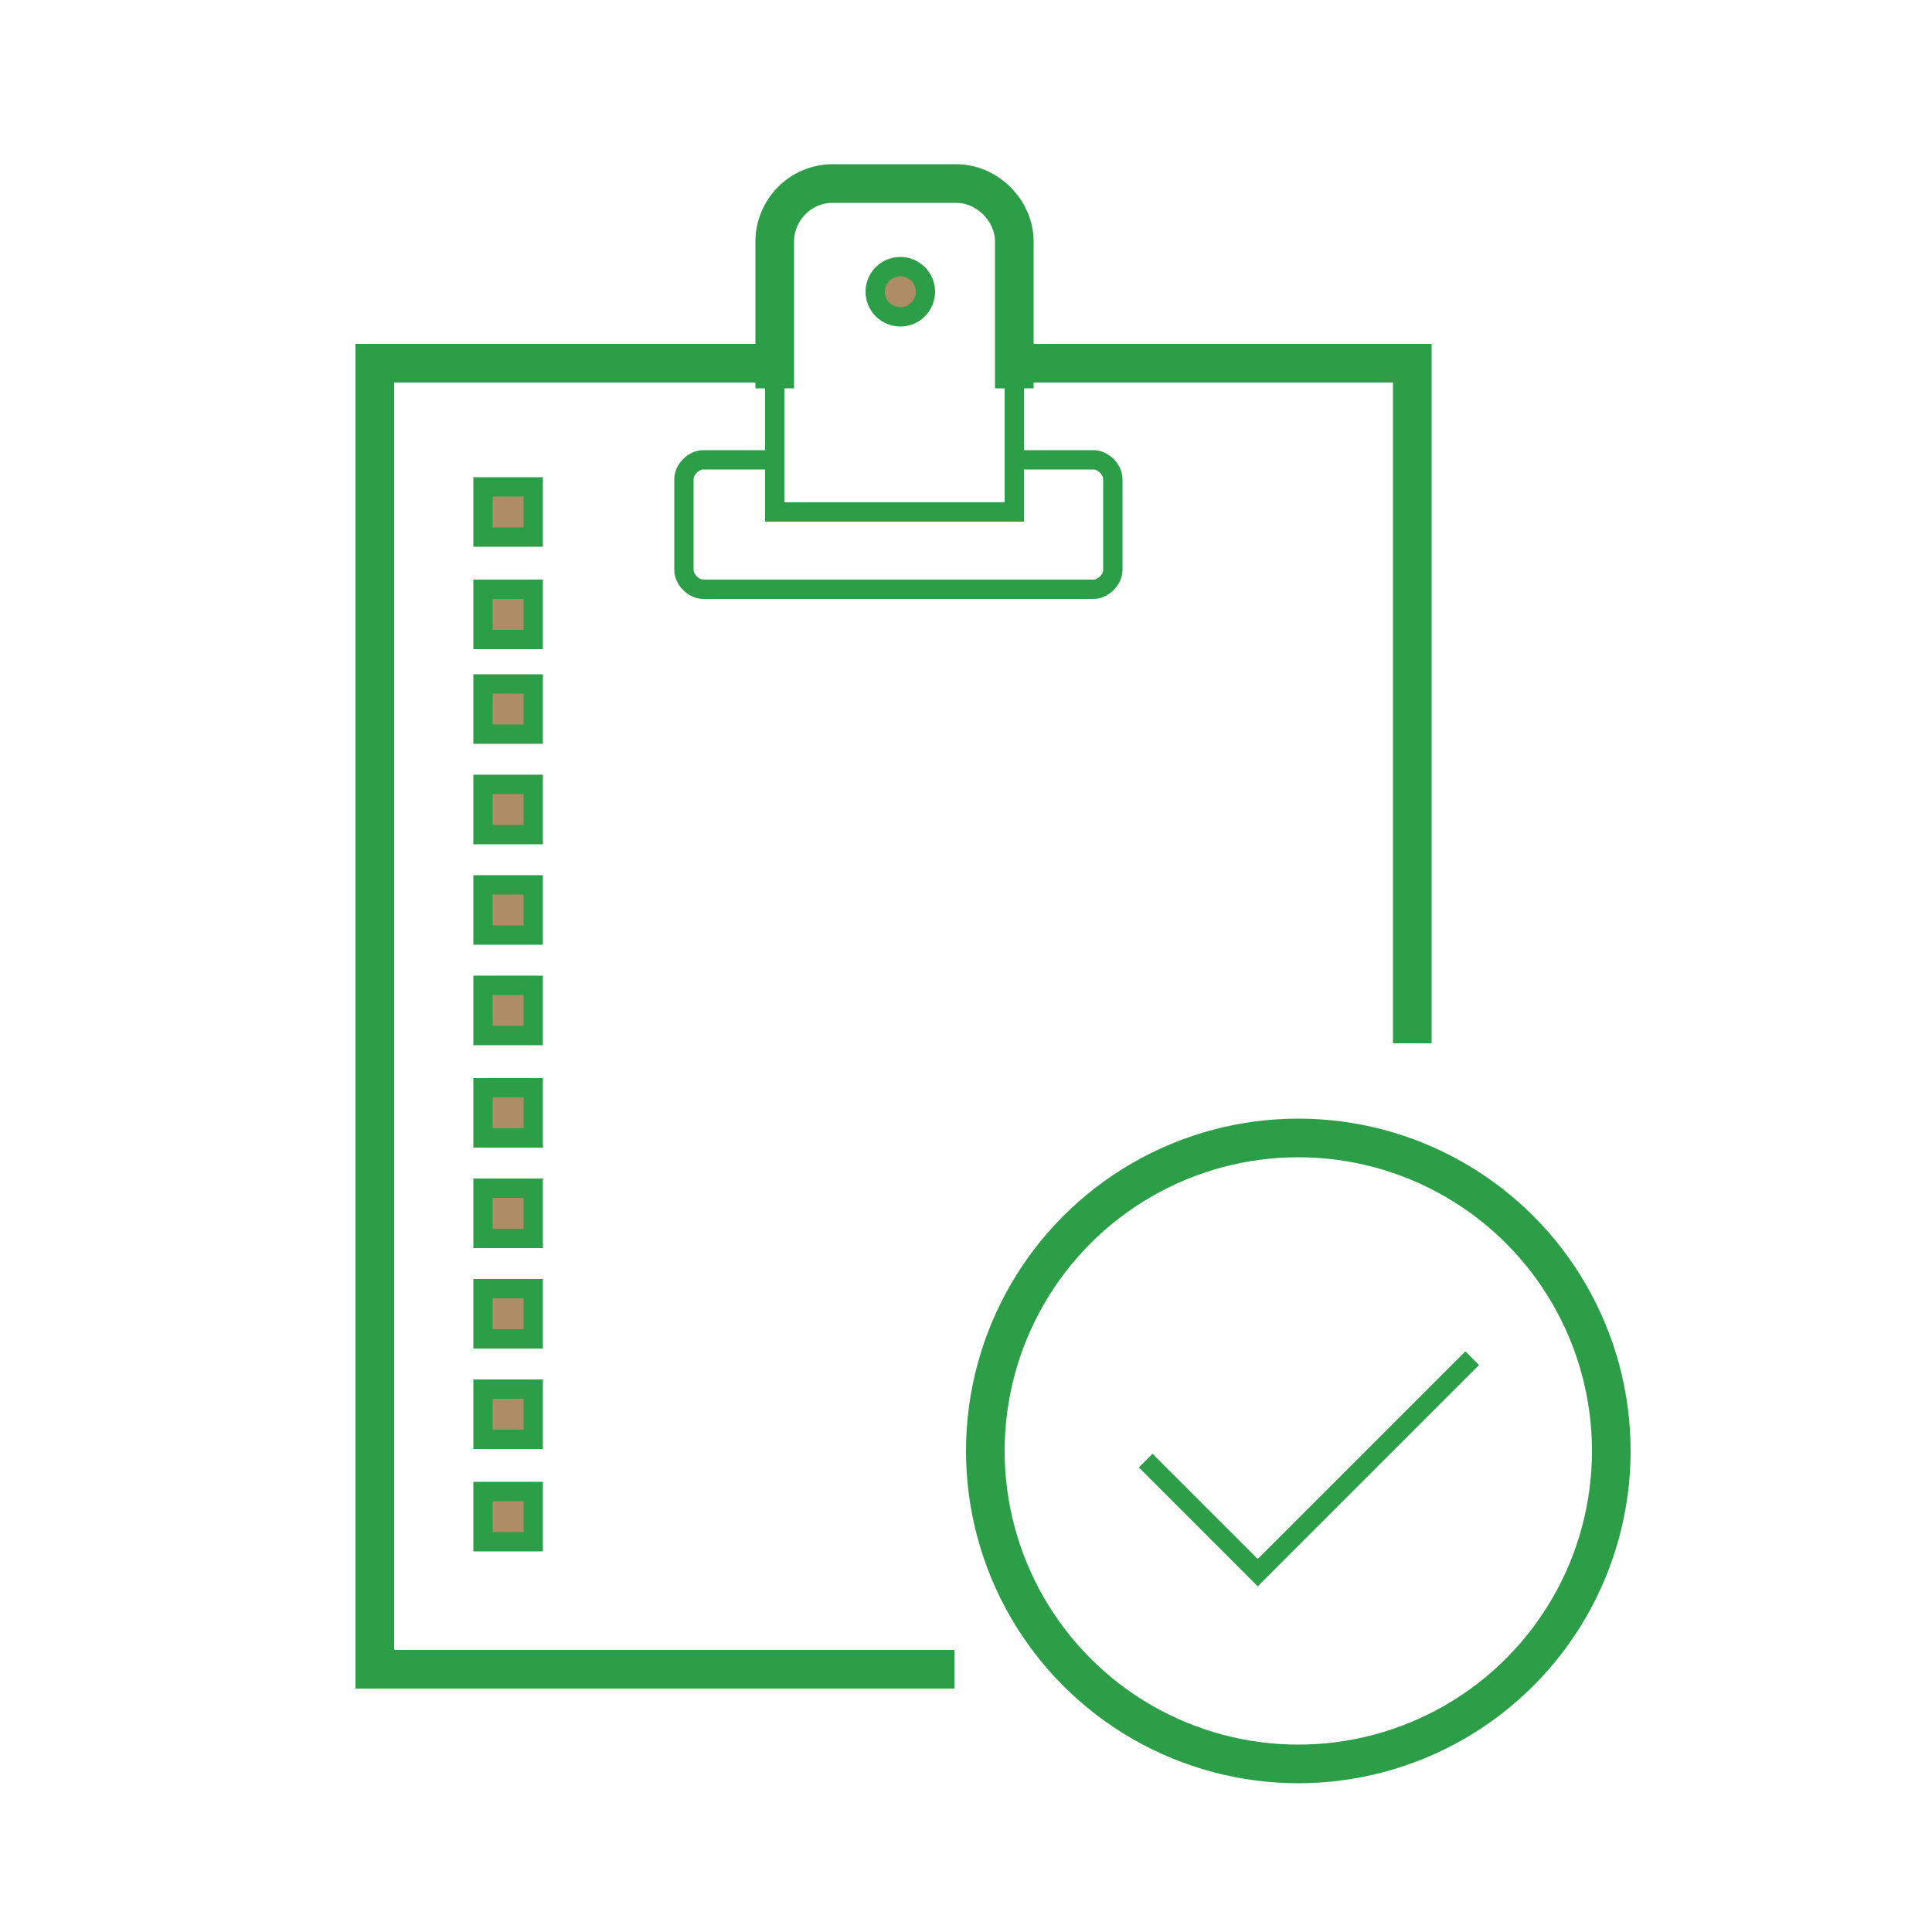 <?xml version="1.0" encoding="utf-8"?>
<!-- Generator: Adobe Illustrator 22.1.0, SVG Export Plug-In . SVG Version: 6.00 Build 0)  -->
<svg version="1.1" id="Слой_1" xmlns="http://www.w3.org/2000/svg" xmlns:xlink="http://www.w3.org/1999/xlink" x="0px" y="0px"
	 viewBox="0 0 100 100" style="enable-background:new 0 0 100 100;" xml:space="preserve">
<style type="text/css">
	.st0{fill:none;stroke:#2C9E47;stroke-width:2;stroke-miterlimit:10;}
	.st1{fill:none;stroke:#2C9E47;stroke-miterlimit:10;}
	.st2{fill:#AE8C64;stroke:#2C9E47;stroke-miterlimit:10;}
</style>
<path class="st0" d="M73.1,86.4"/>
<path class="st0" d="M73.1,57.9"/>
<polyline class="st0" points="52.5,18.8 73.1,18.8 73.1,54 "/>
<polyline class="st0" points="49.4,86.4 19.4,86.4 19.4,18.8 40.1,18.8 "/>
<path class="st0" d="M55.6,86.4"/>
<path class="st0" d="M60,86.4"/>
<circle class="st0" cx="67.2" cy="75.1" r="16.2"/>
<path class="st0" d="M77.1,69"/>
<polyline class="st1" points="76.2,70.3 65.1,81.4 59.3,75.6 "/>
<path class="st1" d="M80,68.6"/>
<g>
	<path class="st0" d="M52.5,20.1v-7.6c0-1.6-1.4-3-3-3h-6.4c-1.7,0-3,1.4-3,3v7.6"/>
</g>
<circle class="st2" cx="46.6" cy="15.1" r="1.3"/>
<rect x="25" y="25.2" class="st2" width="2.6" height="2.6"/>
<rect x="25" y="30.5" class="st2" width="2.6" height="2.6"/>
<rect x="25" y="35.4" class="st2" width="2.6" height="2.6"/>
<rect x="25" y="40.6" class="st2" width="2.6" height="2.6"/>
<rect x="25" y="45.8" class="st2" width="2.6" height="2.6"/>
<rect x="25" y="51" class="st2" width="2.6" height="2.6"/>
<rect x="25" y="56.3" class="st2" width="2.6" height="2.6"/>
<rect x="25" y="61.5" class="st2" width="2.6" height="2.6"/>
<rect x="25" y="66.7" class="st2" width="2.6" height="2.6"/>
<rect x="25" y="71.9" class="st2" width="2.6" height="2.6"/>
<rect x="25" y="77.2" class="st2" width="2.6" height="2.6"/>
<g>
	<path class="st1" d="M52.5,23.8h4.1c0.5,0,1,0.5,1,1v4.7c0,0.5-0.5,1-1,1H36.4c-0.5,0-1-0.5-1-1v-4.7c0-0.5,0.5-1,1-1h3.8"/>
</g>
<polyline class="st1" points="52.5,18.4 52.5,26.5 40.1,26.5 40.1,18.4 "/>
</svg>
